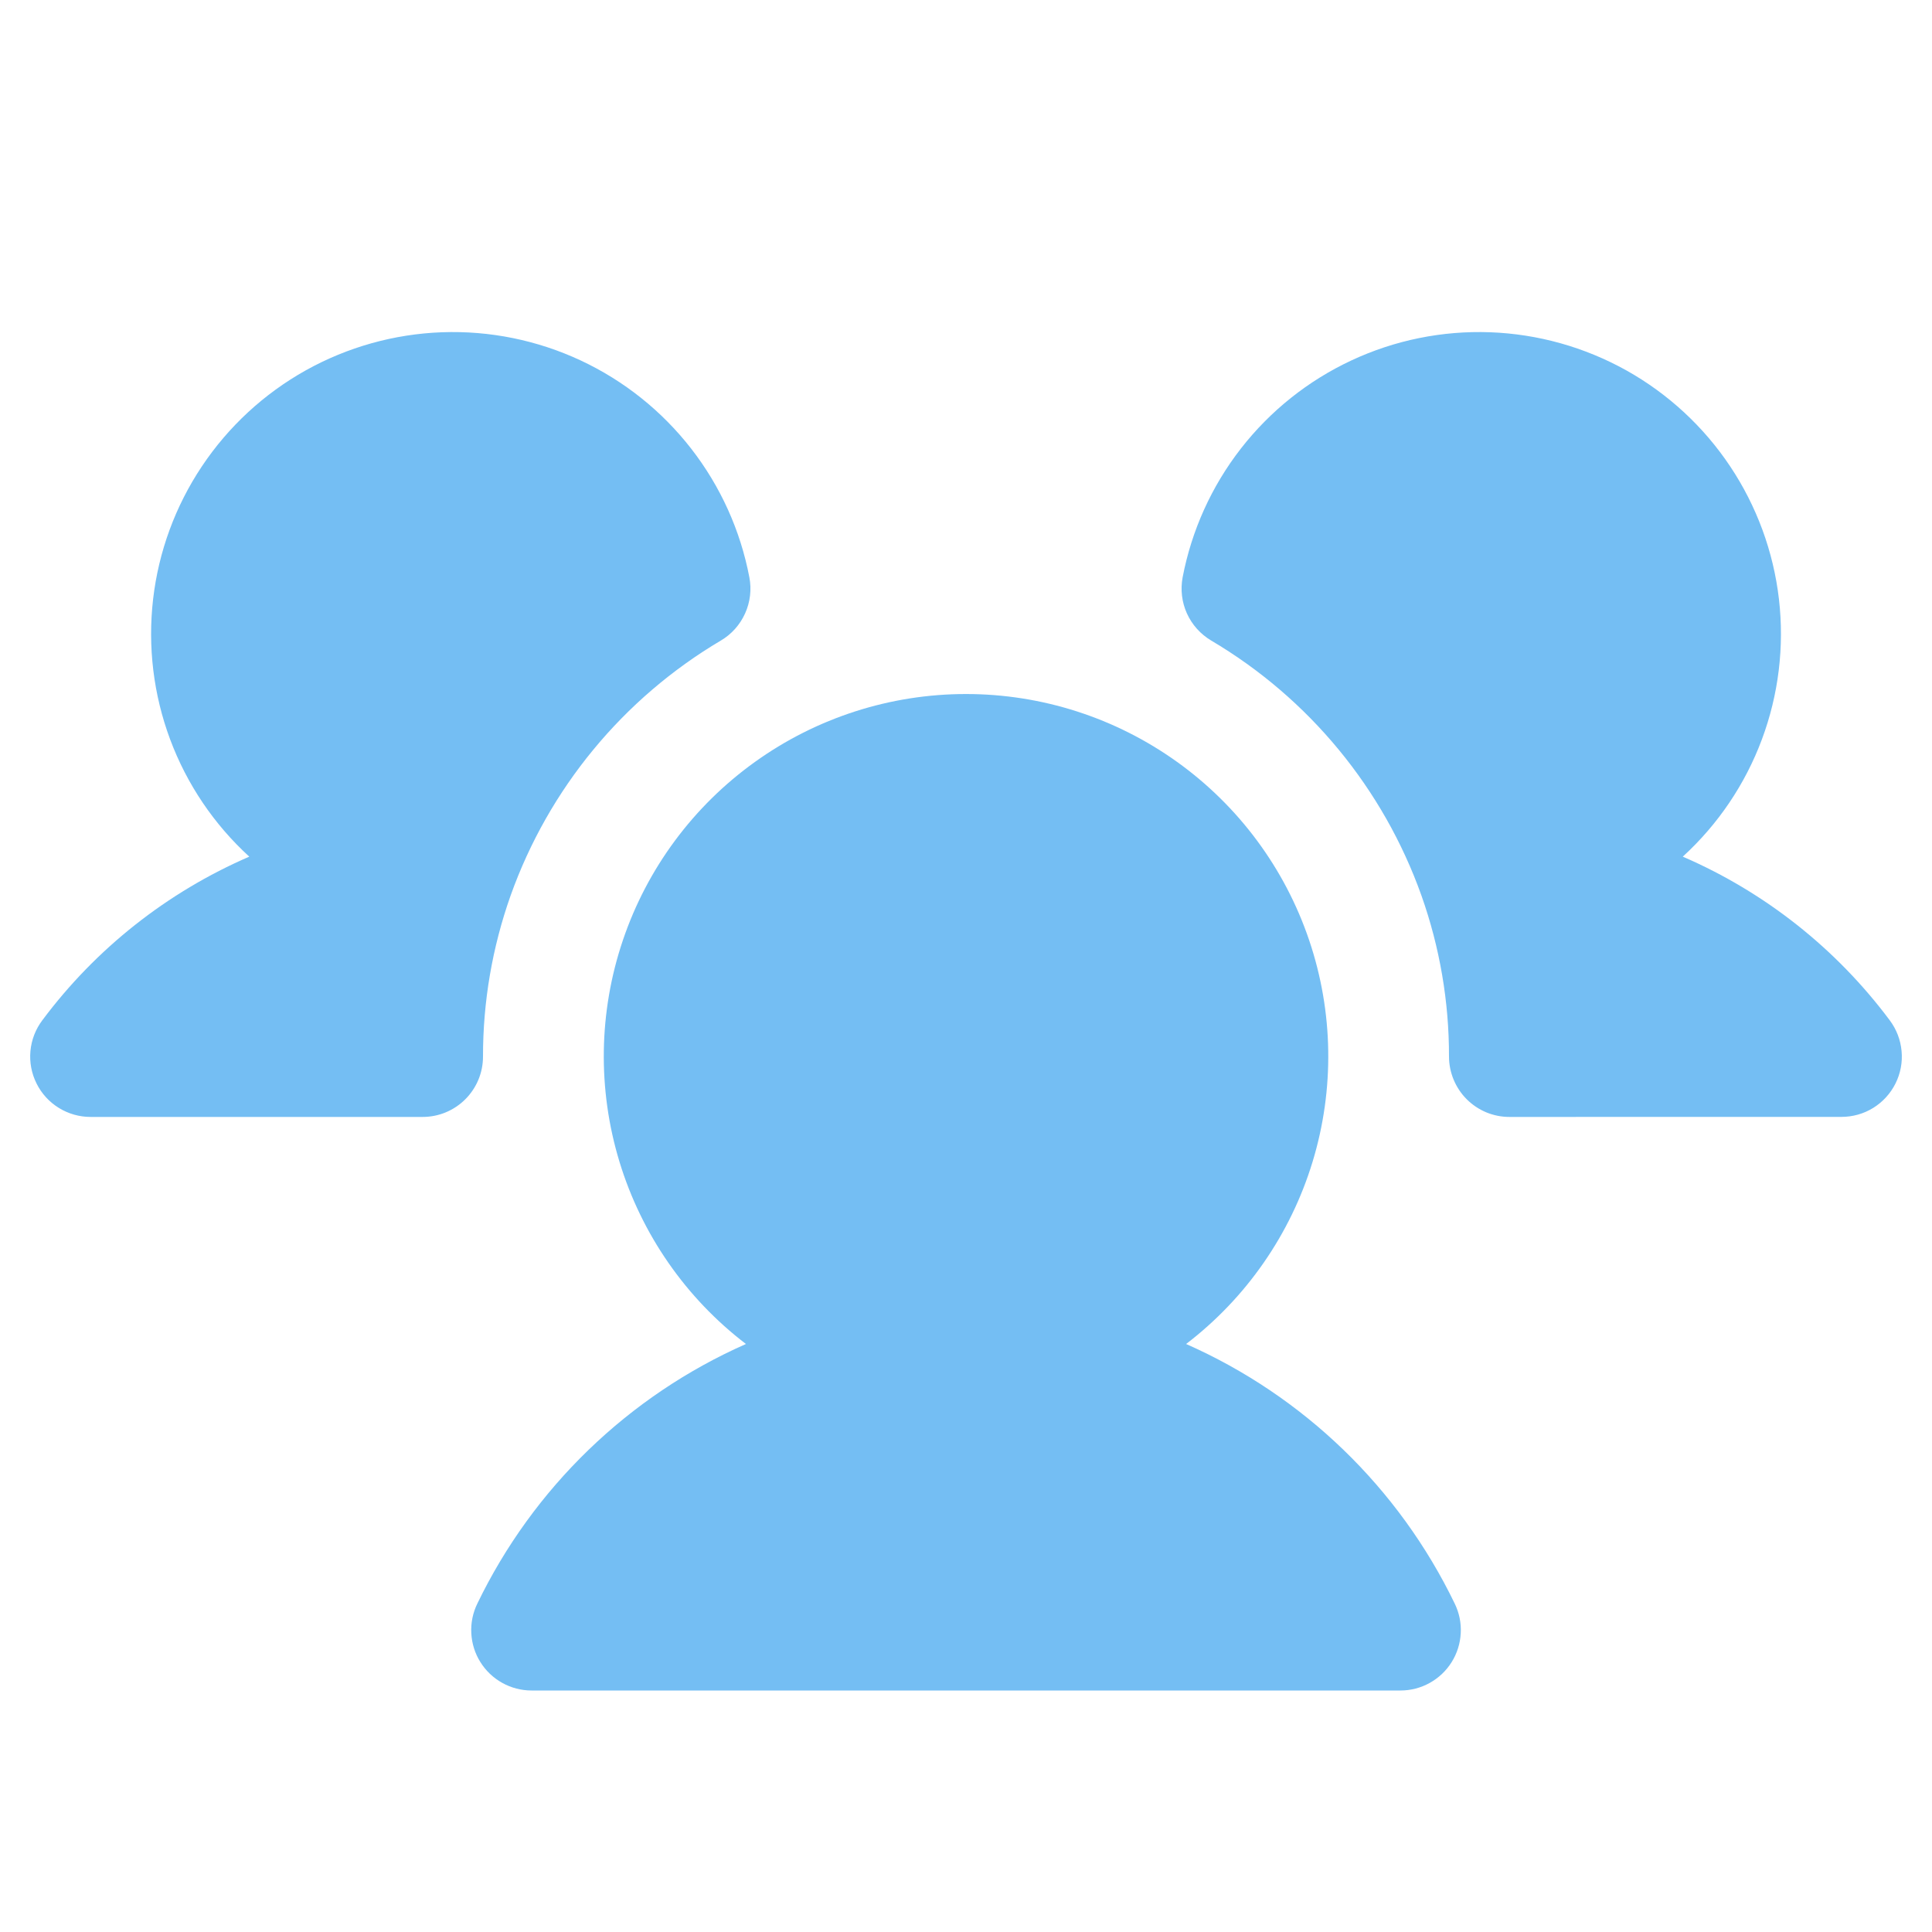 <svg width="40" height="40" viewBox="0 0 40 40" fill="none" xmlns="http://www.w3.org/2000/svg">
<path d="M10 21.875C10 22.04 9.968 22.202 9.905 22.354C9.842 22.505 9.75 22.643 9.634 22.759C9.518 22.875 9.38 22.967 9.229 23.03C9.077 23.093 8.914 23.125 8.75 23.125H8.75L1.875 23.125C1.643 23.125 1.415 23.06 1.218 22.938C1.02 22.816 0.86 22.641 0.757 22.433C0.653 22.226 0.609 21.993 0.63 21.762C0.651 21.53 0.736 21.31 0.876 21.124C1.983 19.64 3.461 18.472 5.161 17.736C4.431 17.069 3.869 16.237 3.523 15.31C3.177 14.383 3.056 13.386 3.17 12.403C3.284 11.42 3.63 10.478 4.18 9.655C4.729 8.832 5.466 8.151 6.33 7.668C7.194 7.186 8.161 6.915 9.15 6.879C10.139 6.843 11.122 7.043 12.019 7.461C12.916 7.88 13.7 8.505 14.308 9.286C14.916 10.067 15.33 10.981 15.515 11.954C15.563 12.206 15.532 12.467 15.426 12.701C15.32 12.936 15.145 13.132 14.924 13.262C12.9 14.46 11.36 16.328 10.571 18.543C10.192 19.613 9.999 20.74 10 21.875ZM39.125 21.124C38.017 19.639 36.54 18.471 34.84 17.736C35.57 17.068 36.132 16.237 36.478 15.309C36.824 14.382 36.945 13.386 36.831 12.403C36.717 11.42 36.37 10.478 35.821 9.655C35.272 8.832 34.535 8.151 33.671 7.668C32.806 7.186 31.84 6.915 30.851 6.879C29.862 6.843 28.879 7.042 27.982 7.461C27.085 7.879 26.3 8.505 25.692 9.286C25.084 10.067 24.671 10.981 24.485 11.953C24.438 12.206 24.468 12.467 24.574 12.701C24.68 12.935 24.856 13.131 25.077 13.262C27.101 14.459 28.641 16.328 29.43 18.543C29.809 19.613 30.002 20.74 30 21.875C30 22.039 30.033 22.202 30.096 22.353C30.159 22.505 30.251 22.643 30.367 22.759C30.483 22.875 30.621 22.967 30.772 23.03C30.924 23.093 31.087 23.125 31.251 23.125L38.126 23.124C38.358 23.124 38.586 23.06 38.783 22.938C38.981 22.815 39.14 22.641 39.244 22.433C39.348 22.225 39.392 21.993 39.37 21.761C39.349 21.53 39.264 21.309 39.125 21.124L39.125 21.124ZM24.557 27.826C25.802 26.874 26.718 25.555 27.175 24.055C27.632 22.555 27.607 20.949 27.104 19.464C26.601 17.979 25.646 16.689 24.371 15.775C23.097 14.861 21.569 14.369 20 14.369C18.432 14.369 16.904 14.861 15.63 15.775C14.355 16.689 13.399 17.979 12.897 19.464C12.394 20.949 12.369 22.555 12.826 24.055C13.283 25.555 14.198 26.874 15.444 27.826C13.01 28.901 11.039 30.807 9.882 33.202C9.789 33.393 9.746 33.604 9.758 33.816C9.769 34.027 9.833 34.233 9.946 34.412C10.058 34.592 10.214 34.74 10.4 34.843C10.585 34.946 10.794 35 11.006 35H28.995C29.207 35 29.416 34.946 29.601 34.843C29.786 34.74 29.943 34.592 30.055 34.412C30.167 34.233 30.232 34.027 30.243 33.816C30.255 33.604 30.212 33.393 30.119 33.202C28.962 30.807 26.991 28.901 24.557 27.826Z" fill="#74BEF3"/>
</svg>
